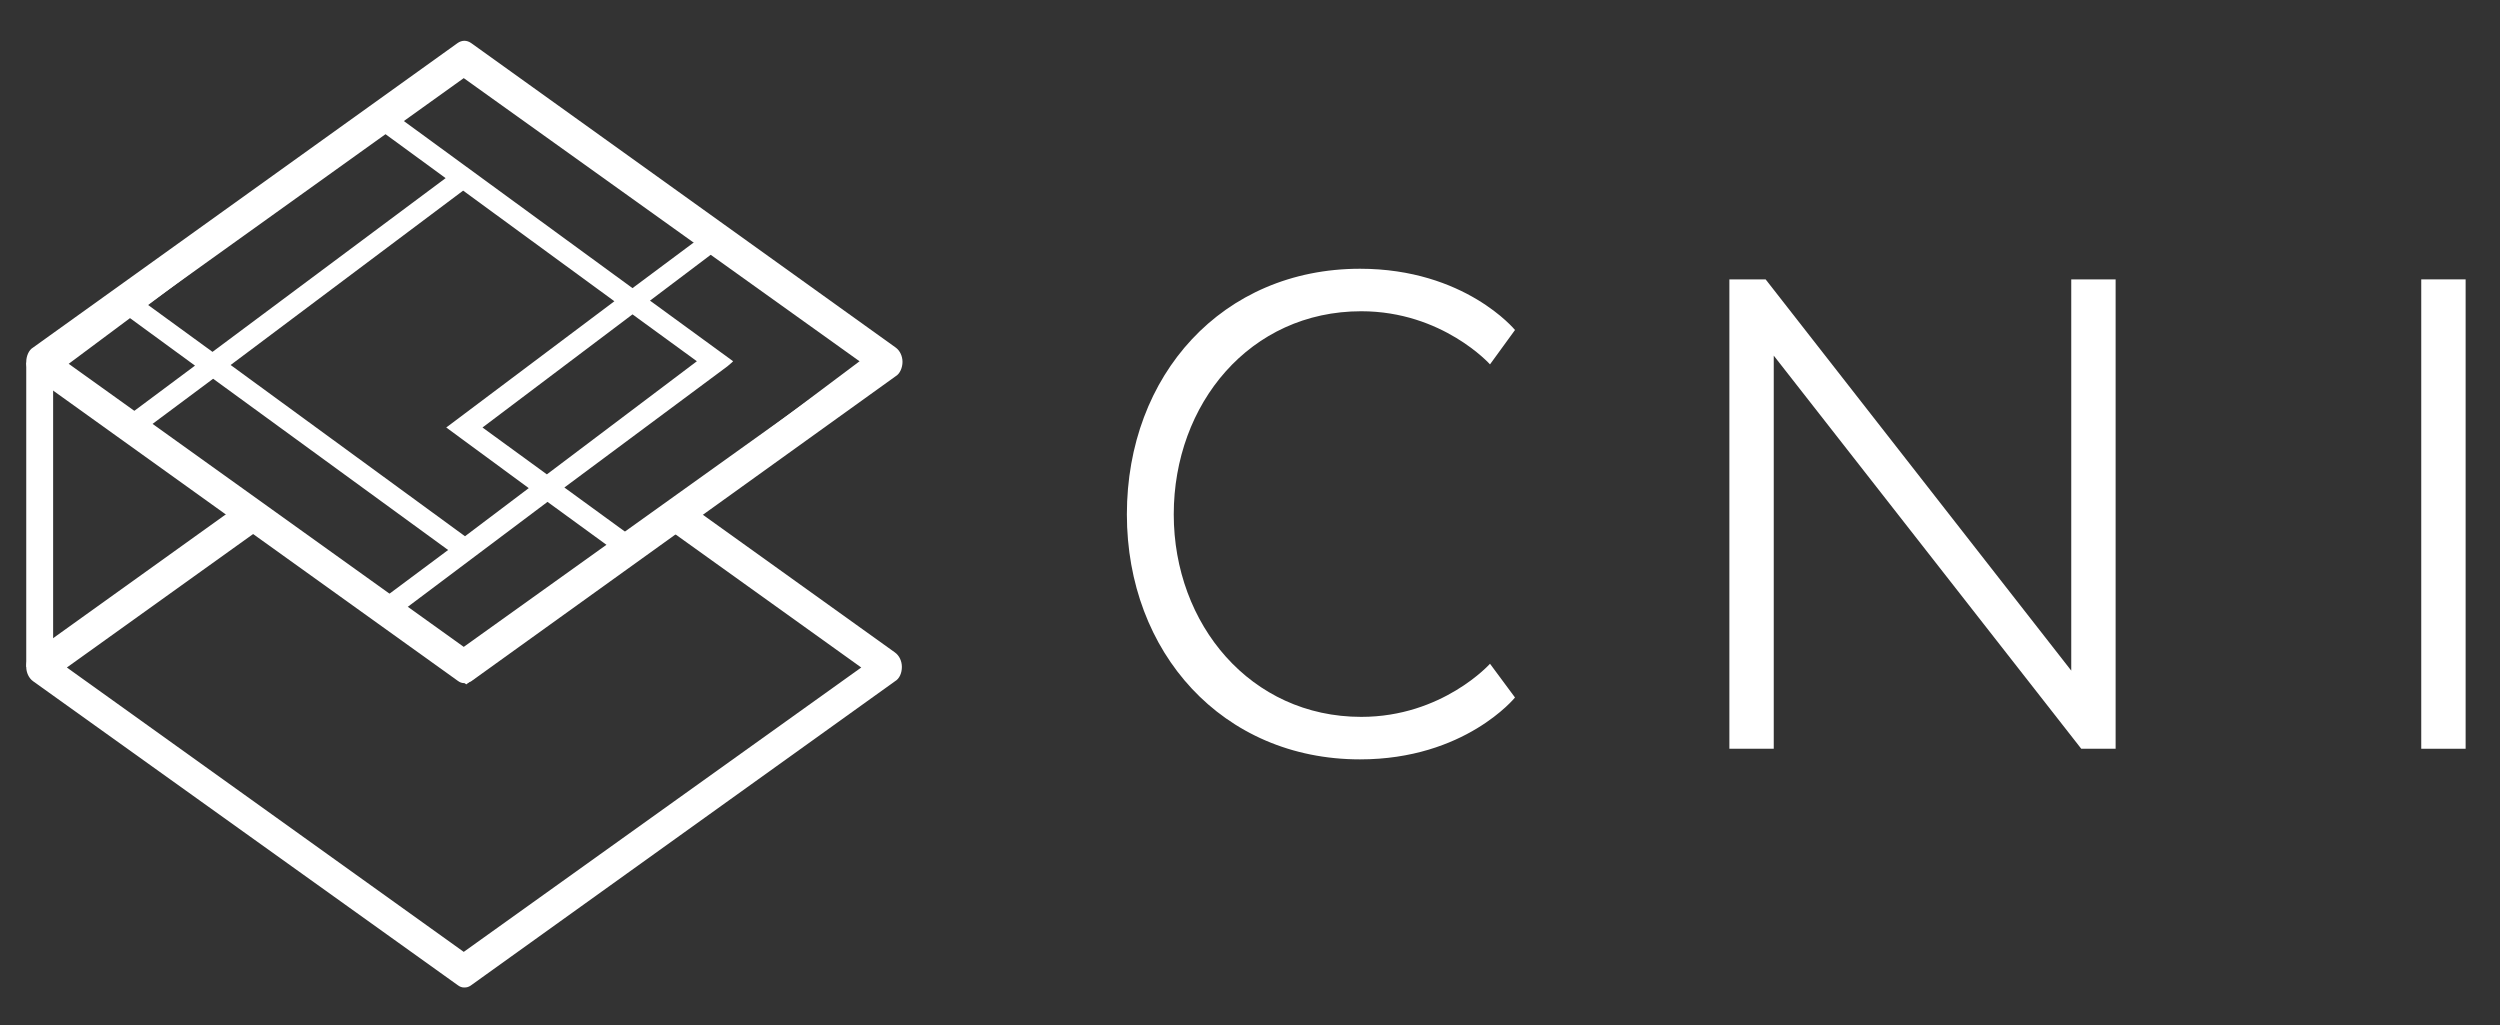 <?xml version="1.0" encoding="utf-8"?>
<!-- Generator: Adobe Illustrator 21.1.0, SVG Export Plug-In . SVG Version: 6.00 Build 0)  -->
<svg version="1.1" id="Layer_1" xmlns="http://www.w3.org/2000/svg" xmlns:xlink="http://www.w3.org/1999/xlink" x="0px" y="0px"
	 viewBox="0 0 400 164" style="enable-background:new 0 0 400 164;" xml:space="preserve">
<rect x="0" y="0" width="400" height="164" fill="#333333" stroke="none"/>
<style type="text/css">
	.st0{fill:#FFFFFF;}
</style>
<path class="st0" d="M115.5,37.1l-0.6-0.3l-41.1-30l-69,51.8L18,68.2l0,0l56.6,41.3l69.1-51.9L115.5,37.1z M23.7,48.8l37.2-27.9
	l10.4,7.6L34,56.3L23.7,48.8z M84.6,78.1l-10.2,7.7L36.9,58.4l37.2-27.9l24.2,17.7L71.4,68.4L84.6,78.1z M101.2,50.3l10.3,7.5
	l-24,18.1l-10.3-7.5L101.2,50.3z M116.4,58.6l0.7-0.6l0.2-0.2L104,48.1l10.2-7.7l23.6,17.2l-37.2,27.9L90.3,78L116.4,58.6z
	 M101.2,46.1L63.7,18.7l10.2-7.6l37.5,27.4L101.2,46.1z M20.8,50.9l10.4,7.6L21,66.1l-10.4-7.6L20.8,50.9z M34.1,60.6L71.7,88
	l-10.2,7.6L23.9,68.2L34.1,60.6z M87.6,80.3l10.3,7.5l-23.3,17.5l-10.3-7.5L87.6,80.3z"/>
<g>
	<g>
		<path class="st0" d="M242.4,111.6c0,0-8,9.9-24.8,9.9c-22,0-37.3-17.1-37.3-39.2c0-22.3,15.3-39.3,37.3-39.3
			c16.8,0,24.8,9.8,24.8,9.8l-4,5.5c0,0-7.6-8.5-20.6-8.5c-17.8,0-30,14.8-30,32.5c0,17.6,12.3,32.4,30,32.4c13,0,20.6-8.5,20.6-8.5
			L242.4,111.6z"/>
		<path class="st0" d="M338.5,119.8H333l-49.2-62.9v62.9h-7.1V44.7h5.8l48.9,62.6V44.7h7.1L338.5,119.8L338.5,119.8z"/>
		<path class="st0" d="M394.5,119.8h-7.1V44.7h7.1V119.8z"/>
	</g>
</g>
<g>
	<g>
		<path class="st0" d="M74.3,158c-0.4,0-0.7-0.1-1.1-0.4L5.3,109c-0.7-0.5-1.1-1.4-1.1-2.3c0-1,0.4-1.9,1.1-2.3l33.9-24.3l2.2,4.7
			l-30.7,22l63.5,45.5l63.6-45.5l-30.7-22l2.2-4.7l33.9,24.3c0.7,0.5,1.1,1.4,1.1,2.3c0,1-0.4,1.9-1.1,2.3l-67.9,48.7
			C75,157.9,74.7,158,74.3,158z"/>
	</g>
	<g>
		<path class="st0" d="M74.3,109.3c-0.4,0-0.7-0.1-1.1-0.4L5.3,60.2c-0.7-0.5-1.1-1.4-1.1-2.3s0.4-1.9,1.1-2.3L73.2,6.9
			c0.7-0.5,1.5-0.5,2.2,0l67.9,48.7c0.7,0.5,1.1,1.4,1.1,2.3s-0.4,1.9-1.1,2.3L75.4,109C75,109.2,74.7,109.3,74.3,109.3z M10.7,58
			l63.5,45.5L137.8,58L74.2,12.5L10.7,58z"/>
	</g>
	<g>
		<rect x="4.2" y="58" class="st0" width="4.3" height="48.7"/>
	</g>
</g>
</svg>
